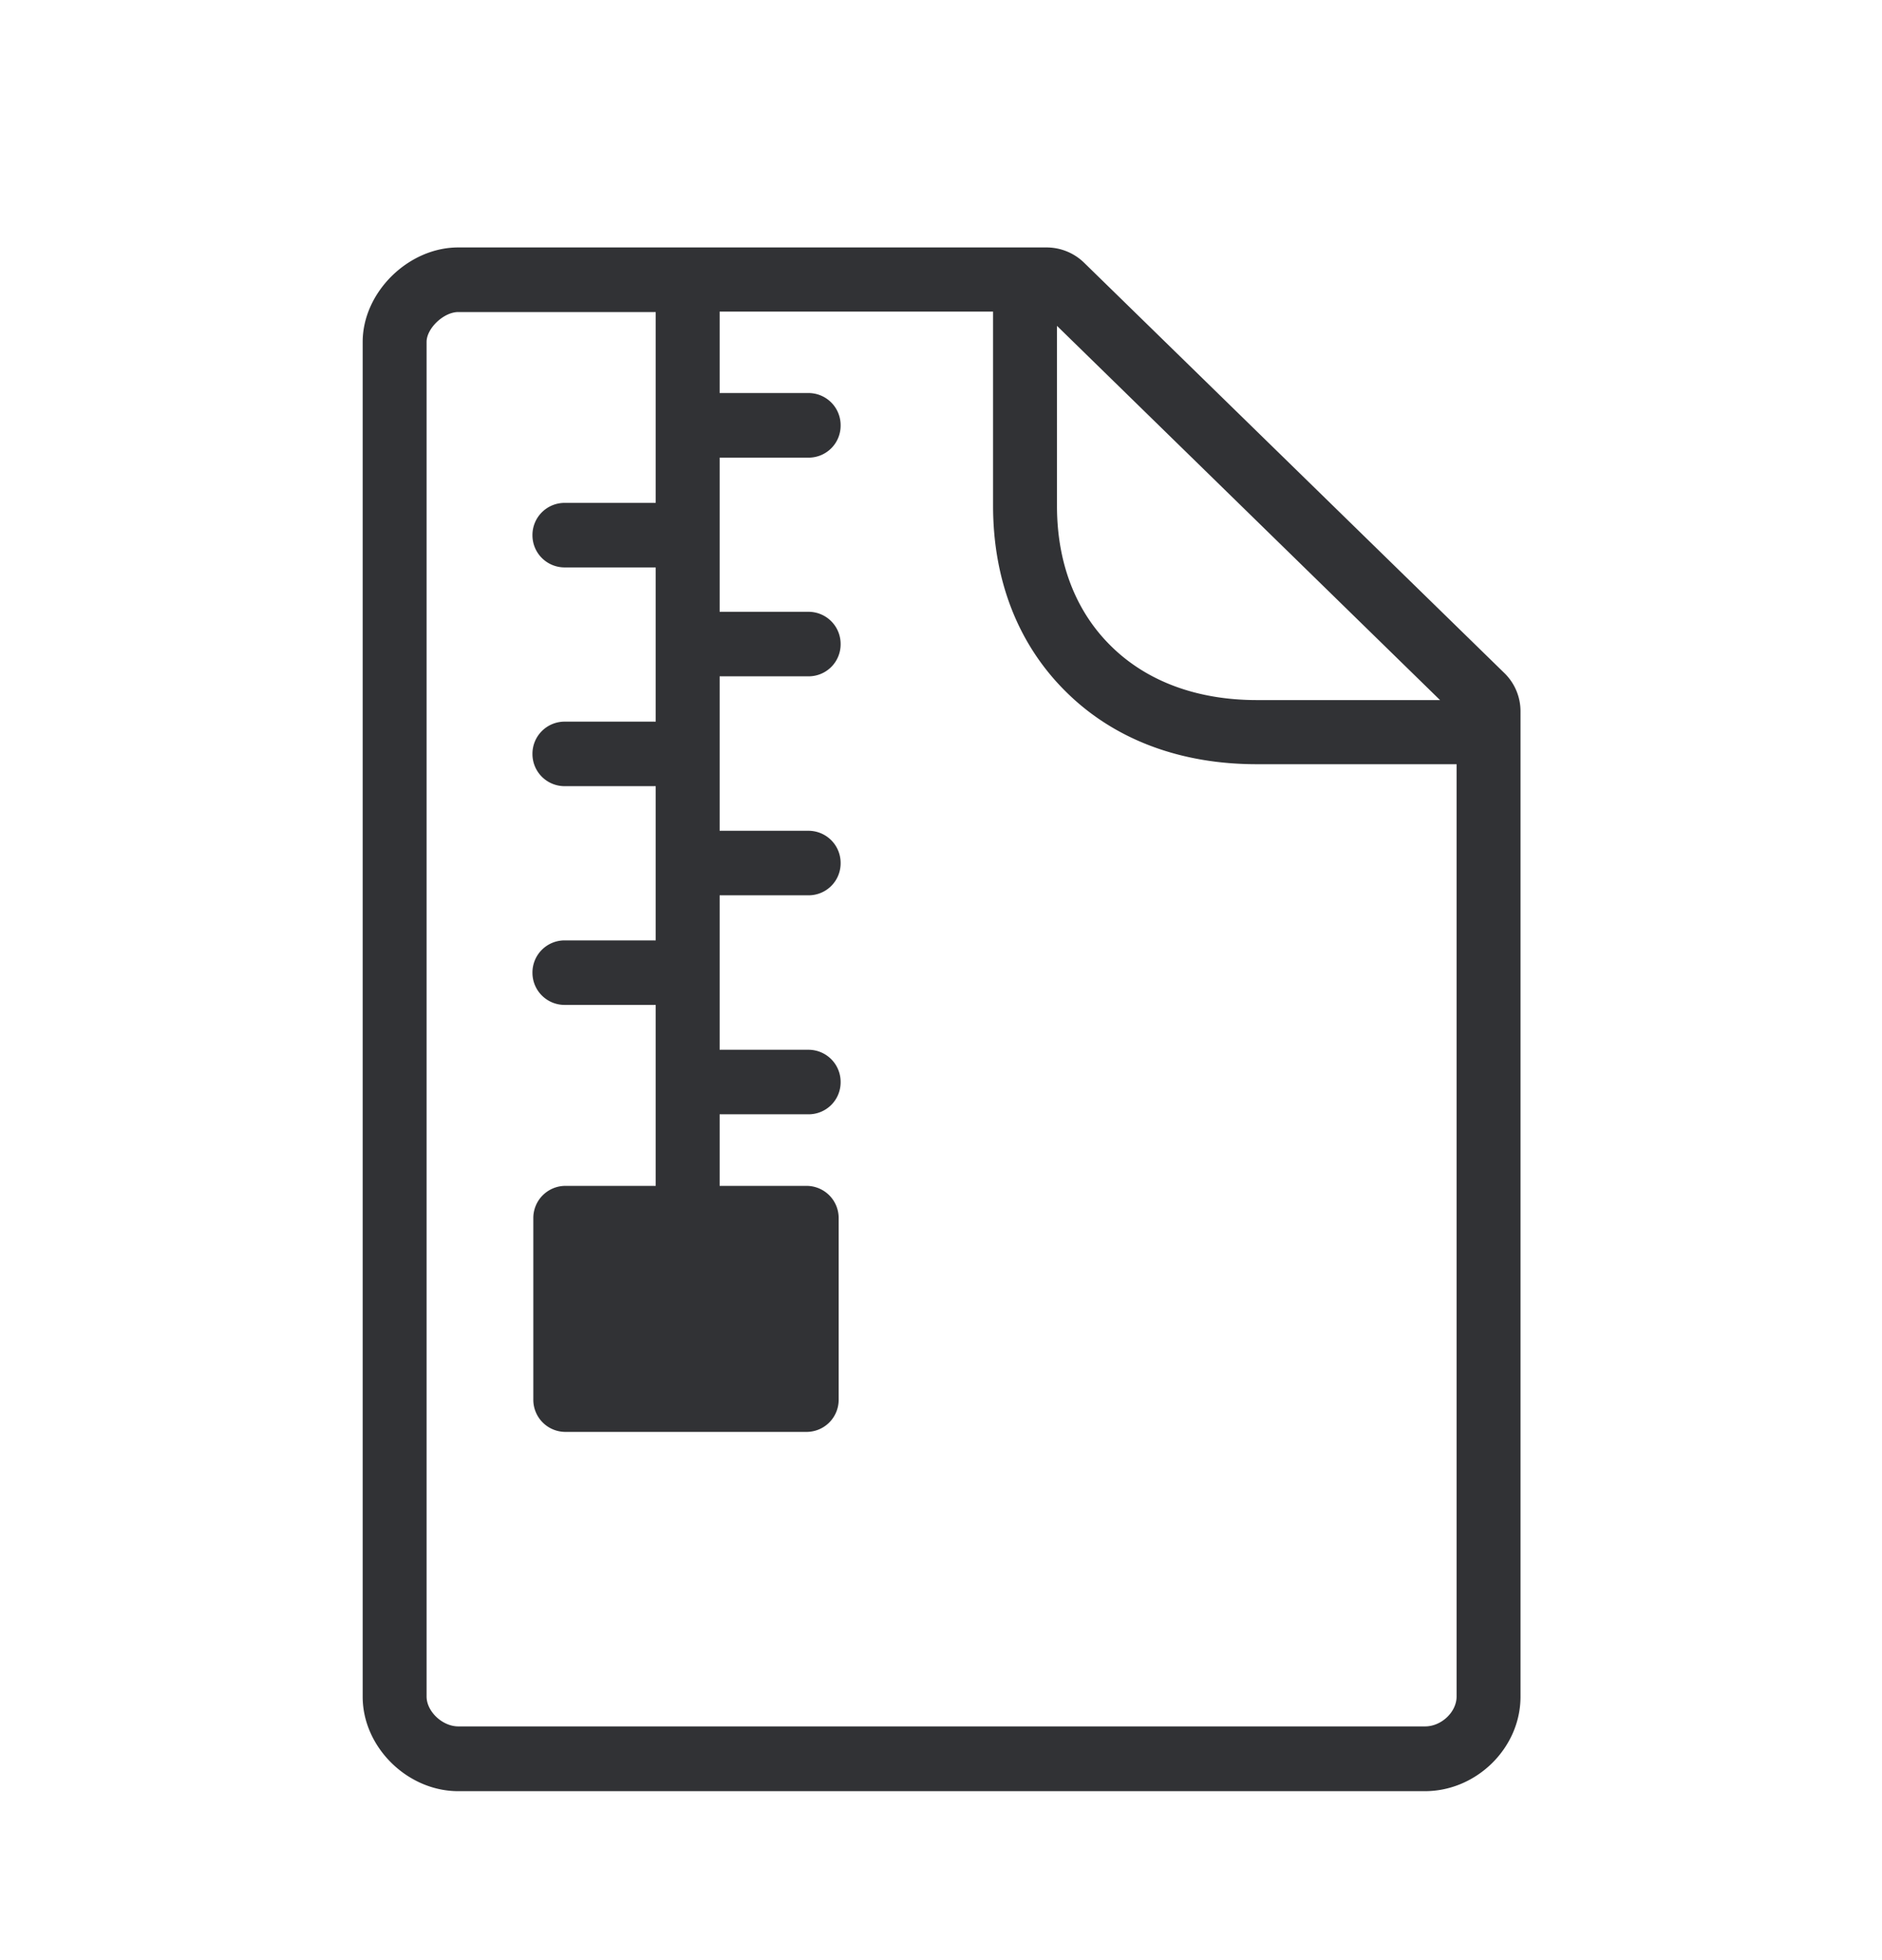 <svg width="24" height="25" viewBox="0 0 24 25" xmlns="http://www.w3.org/2000/svg"><path d="M7.617 17.44h2.266V16.4H7.617v1.04zm10.557 4.579H5.844c-.202 0-.404-.19-.404-.381V4.361c0-.174.219-.381.403-.381h2.519v2.434H7.196a.41.41 0 00-.406.412.41.41 0 00.406.411h1.166v1.967H7.196a.41.41 0 00-.406.412.41.41 0 00.406.411h1.166v1.967H7.196a.41.41 0 00-.406.412.41.41 0 00.406.411h1.166v2.308H7.208a.41.41 0 00-.407.412v2.314a.41.41 0 00.407.412h3.08a.41.41 0 00.407-.412v-2.314a.41.41 0 00-.406-.412H9.177v-.913h1.137a.408.408 0 00.406-.411.41.41 0 00-.406-.412H9.177v-1.97h1.137a.408.408 0 00.406-.411.41.41 0 00-.406-.412H9.177v-1.97h1.137a.408.408 0 00.406-.41.41.41 0 00-.406-.413H9.177V5.837h1.137a.408.408 0 00.406-.412.41.41 0 00-.406-.412H9.177V3.974h3.487V6.45c0 .958.325 1.782.941 2.384.611.6 1.449.913 2.42.913h2.55v11.888c.002.2-.194.384-.401.384zm.19-13.09h-2.336c-.756 0-1.397-.235-1.854-.683-.454-.443-.695-1.062-.695-1.793V4.156l4.885 4.773zm.824-.341L13.824 3.35a.686.686 0 00-.476-.194H5.843c-.638 0-1.218.574-1.218 1.205v17.28c0 .641.569 1.204 1.218 1.204h12.328c.658 0 1.219-.551 1.219-1.204V9.075a.68.68 0 00-.202-.487z" fill="#313235" fill-rule="nonzero"/></svg>